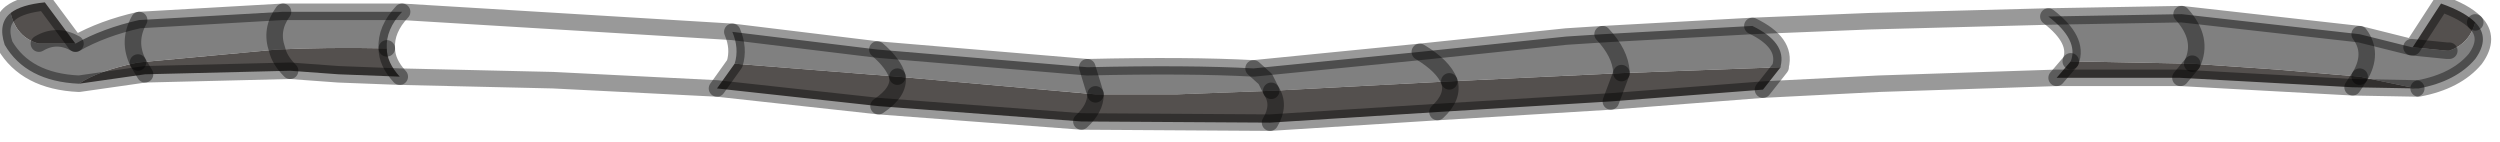 <?xml version="1.0" encoding="utf-8"?>
<svg version="1.1" id="Layer_1"
xmlns="http://www.w3.org/2000/svg"
xmlns:xlink="http://www.w3.org/1999/xlink"
width="106px" height="6px"
xml:space="preserve">
<g id="PathID_2477" transform="matrix(1, 0, 0, 1, 0.1, 0.1)">
<path style="fill:#808080;fill-opacity:1" d="M92.4 0.5Q93.35 1.55 92.85 2.6L87.7 2.5Q88.05 1.6 86.75 0.6L92.4 0.5L99.95 1.35L102.15 1.9L103.65 2.05L103.75 2.05Q104.6 1.75 104.85 0.85Q105.5 1.5 104.85 2.4Q104.05 3.35 102.45 3.65L102.35 3.65L99.95 3.15Q100.55 2.15 99.95 1.35Q100.55 2.15 99.95 3.15L96.45 2.85L92.85 2.6Q93.35 1.55 92.4 0.5M11.9 0.4Q11.35 1.15 11.65 2L5.75 2.55Q4.05 2.9 3.25 3.45Q1 3.35 0.1 1.8Q-0.2 0.9 0.35 0.45Q0.6 1.5 1.55 1.75L3.1 1.75Q4.25 1.1 5.8 0.75L11.9 0.4L16.95 0.4Q16.25 1.15 16.3 1.95Q13.7 1.9 11.65 2Q11.35 1.15 11.9 0.4M37.1 2Q37.8 2.6 37.95 3.15L31.05 2.6Q31.25 1.95 30.95 1.25L37.1 2L46 2.75Q50.3 2.65 53.05 2.8L60.1 2.1L66.3 1.45L67.85 1.35L74.2 1Q75.65 1.7 75.4 2.7L75.4 2.75L68.65 3L61.35 3.35L53.8 3.75L49.8 3.9L46.35 3.9L46 2.75L46.35 3.9L37.95 3.15Q37.8 2.6 37.1 2M68.65 3L68.65 2.95Q68.6 2.15 67.85 1.35Q68.6 2.15 68.65 2.95L68.65 3M53.8 3.75L53.55 3.25L53.05 2.8L53.55 3.25L53.8 3.75M60.1 2.1Q61.1 2.7 61.35 3.35Q61.1 2.7 60.1 2.1M5.75 2.55Q5.3 1.65 5.8 0.75Q5.3 1.65 5.75 2.55" />
<path style="fill:#54504E;fill-opacity:1" d="M87.7 2.5L92.85 2.6L92.35 3.2L92.85 2.6L96.45 2.85L99.95 3.15L99.65 3.6L99.95 3.15L102.35 3.65L99.65 3.6L92.35 3.2L87.1 3.2L87.7 2.5M37.15 4.4Q38.05 3.8 37.95 3.15L46.35 3.9Q46.35 4.5 45.75 5.05Q46.35 4.5 46.35 3.9L49.8 3.9L53.8 3.75Q54.2 4.35 53.75 5.1Q54.2 4.35 53.8 3.75L61.35 3.35Q61.55 4 60.85 4.65Q61.55 4 61.35 3.35L68.65 3L68.2 4.2L68.65 3L75.4 2.75L74.65 3.7L68.2 4.2L60.85 4.65L53.75 5.1L45.75 5.05L37.15 4.4L30.3 3.65L31.05 2.6L37.95 3.15Q38.05 3.8 37.15 4.4M5.75 2.55L6.05 3.05L5.75 2.55L11.65 2Q11.75 2.45 12.2 2.9Q11.75 2.45 11.65 2Q13.7 1.9 16.3 1.95Q16.3 2.55 16.85 3.15L14.25 3.05L12.2 2.9L6.05 3.05L3.25 3.45Q4.05 2.9 5.75 2.55M0.35 0.45Q0.8 0.1 1.8 0L3.1 1.75L1.55 1.75Q0.6 1.5 0.35 0.45M102.15 1.9L102.2 1.9L103.4 0.05Q104.4 0.4 104.85 0.85Q104.6 1.75 103.75 2.05L103.65 2.05L102.15 1.9M1.55 1.75Q2.3 1.3 3.1 1.75Q2.3 1.3 1.55 1.75" />
<path style="fill:none;stroke-width:0.7;stroke-linecap:round;stroke-linejoin:round;stroke-miterlimit:3;stroke:#000000;stroke-opacity:0.4" d="M104.85 0.85Q105.5 1.5 104.85 2.4Q104.05 3.35 102.45 3.65" />
<path style="fill:none;stroke-width:0.7;stroke-linecap:round;stroke-linejoin:round;stroke-miterlimit:3;stroke:#000000;stroke-opacity:0.4" d="M102.35 3.65L99.65 3.6L92.35 3.2L87.1 3.2L79.55 3.45L74.65 3.7L68.2 4.2L60.85 4.65L53.75 5.1L45.75 5.05L37.15 4.4L30.3 3.65L23.35 3.3L16.85 3.15L14.25 3.05L12.2 2.9L6.05 3.05L3.25 3.45Q1 3.35 0.1 1.8Q-0.2 0.9 0.35 0.45Q0.8 0.1 1.8 0L3.1 1.75Q4.25 1.1 5.8 0.75L11.9 0.4L16.95 0.4L30.95 1.25L37.1 2L46 2.75Q50.3 2.65 53.05 2.8L60.1 2.1L66.3 1.45L67.85 1.35L74.2 1L79.15 0.8L86.75 0.6L92.4 0.5L99.95 1.35L102.15 1.9L102.2 1.9L103.4 0.05Q104.4 0.4 104.85 0.85" />
<path style="fill:none;stroke-width:0.7;stroke-linecap:round;stroke-linejoin:round;stroke-miterlimit:3;stroke:#000000;stroke-opacity:0.4" d="M103.75 2.05L103.65 2.05L102.15 1.9" />
<path style="fill:none;stroke-width:0.7;stroke-linecap:round;stroke-linejoin:round;stroke-miterlimit:3;stroke:#000000;stroke-opacity:0.4" d="M99.95 3.15Q100.55 2.15 99.95 1.35" />
<path style="fill:none;stroke-width:0.7;stroke-linecap:round;stroke-linejoin:round;stroke-miterlimit:3;stroke:#000000;stroke-opacity:0.4" d="M99.65 3.6L99.95 3.15" />
<path style="fill:none;stroke-width:0.7;stroke-linecap:round;stroke-linejoin:round;stroke-miterlimit:3;stroke:#000000;stroke-opacity:0.4" d="M92.85 2.6L92.35 3.2" />
<path style="fill:none;stroke-width:0.7;stroke-linecap:round;stroke-linejoin:round;stroke-miterlimit:3;stroke:#000000;stroke-opacity:0.4" d="M92.4 0.5Q93.35 1.55 92.85 2.6" />
<path style="fill:none;stroke-width:0.7;stroke-linecap:round;stroke-linejoin:round;stroke-miterlimit:3;stroke:#000000;stroke-opacity:0.4" d="M87.7 2.5L87.1 3.2" />
<path style="fill:none;stroke-width:0.7;stroke-linecap:round;stroke-linejoin:round;stroke-miterlimit:3;stroke:#000000;stroke-opacity:0.4" d="M86.75 0.6Q88.05 1.6 87.7 2.5" />
<path style="fill:none;stroke-width:0.7;stroke-linecap:round;stroke-linejoin:round;stroke-miterlimit:3;stroke:#000000;stroke-opacity:0.4" d="M74.2 1Q75.65 1.7 75.4 2.7L75.4 2.75L74.65 3.7" />
<path style="fill:none;stroke-width:0.7;stroke-linecap:round;stroke-linejoin:round;stroke-miterlimit:3;stroke:#000000;stroke-opacity:0.4" d="M67.85 1.35Q68.6 2.15 68.65 2.95L68.65 3" />
<path style="fill:none;stroke-width:0.7;stroke-linecap:round;stroke-linejoin:round;stroke-miterlimit:3;stroke:#000000;stroke-opacity:0.4" d="M68.65 3L68.2 4.2" />
<path style="fill:none;stroke-width:0.7;stroke-linecap:round;stroke-linejoin:round;stroke-miterlimit:3;stroke:#000000;stroke-opacity:0.4" d="M61.35 3.35Q61.55 4 60.85 4.65" />
<path style="fill:none;stroke-width:0.7;stroke-linecap:round;stroke-linejoin:round;stroke-miterlimit:3;stroke:#000000;stroke-opacity:0.4" d="M53.05 2.8L53.55 3.25L53.8 3.75" />
<path style="fill:none;stroke-width:0.7;stroke-linecap:round;stroke-linejoin:round;stroke-miterlimit:3;stroke:#000000;stroke-opacity:0.4" d="M61.35 3.35Q61.1 2.7 60.1 2.1" />
<path style="fill:none;stroke-width:0.7;stroke-linecap:round;stroke-linejoin:round;stroke-miterlimit:3;stroke:#000000;stroke-opacity:0.4" d="M53.8 3.75Q54.2 4.35 53.75 5.1" />
<path style="fill:none;stroke-width:0.7;stroke-linecap:round;stroke-linejoin:round;stroke-miterlimit:3;stroke:#000000;stroke-opacity:0.4" d="M46.35 3.9Q46.35 4.5 45.75 5.05" />
<path style="fill:none;stroke-width:0.7;stroke-linecap:round;stroke-linejoin:round;stroke-miterlimit:3;stroke:#000000;stroke-opacity:0.4" d="M46 2.75L46.35 3.9" />
<path style="fill:none;stroke-width:0.7;stroke-linecap:round;stroke-linejoin:round;stroke-miterlimit:3;stroke:#000000;stroke-opacity:0.4" d="M37.95 3.15Q38.05 3.8 37.15 4.4" />
<path style="fill:none;stroke-width:0.7;stroke-linecap:round;stroke-linejoin:round;stroke-miterlimit:3;stroke:#000000;stroke-opacity:0.4" d="M37.95 3.15Q37.8 2.6 37.1 2" />
<path style="fill:none;stroke-width:0.7;stroke-linecap:round;stroke-linejoin:round;stroke-miterlimit:3;stroke:#000000;stroke-opacity:0.4" d="M30.95 1.25Q31.25 1.95 31.05 2.6L30.3 3.65" />
<path style="fill:none;stroke-width:0.7;stroke-linecap:round;stroke-linejoin:round;stroke-miterlimit:3;stroke:#000000;stroke-opacity:0.4" d="M16.3 1.95Q16.25 1.15 16.95 0.4" />
<path style="fill:none;stroke-width:0.7;stroke-linecap:round;stroke-linejoin:round;stroke-miterlimit:3;stroke:#000000;stroke-opacity:0.4" d="M16.3 1.95Q16.3 2.55 16.85 3.15" />
<path style="fill:none;stroke-width:0.7;stroke-linecap:round;stroke-linejoin:round;stroke-miterlimit:3;stroke:#000000;stroke-opacity:0.4" d="M11.9 0.4Q11.35 1.15 11.65 2Q11.75 2.45 12.2 2.9" />
<path style="fill:none;stroke-width:0.7;stroke-linecap:round;stroke-linejoin:round;stroke-miterlimit:3;stroke:#000000;stroke-opacity:0.4" d="M5.8 0.75Q5.3 1.65 5.75 2.55" />
<path style="fill:none;stroke-width:0.7;stroke-linecap:round;stroke-linejoin:round;stroke-miterlimit:3;stroke:#000000;stroke-opacity:0.4" d="M5.75 2.55L6.05 3.05" />
<path style="fill:none;stroke-width:0.7;stroke-linecap:round;stroke-linejoin:round;stroke-miterlimit:3;stroke:#000000;stroke-opacity:0.4" d="M3.1 1.75Q2.3 1.3 1.55 1.75" />
</g>
</svg>
